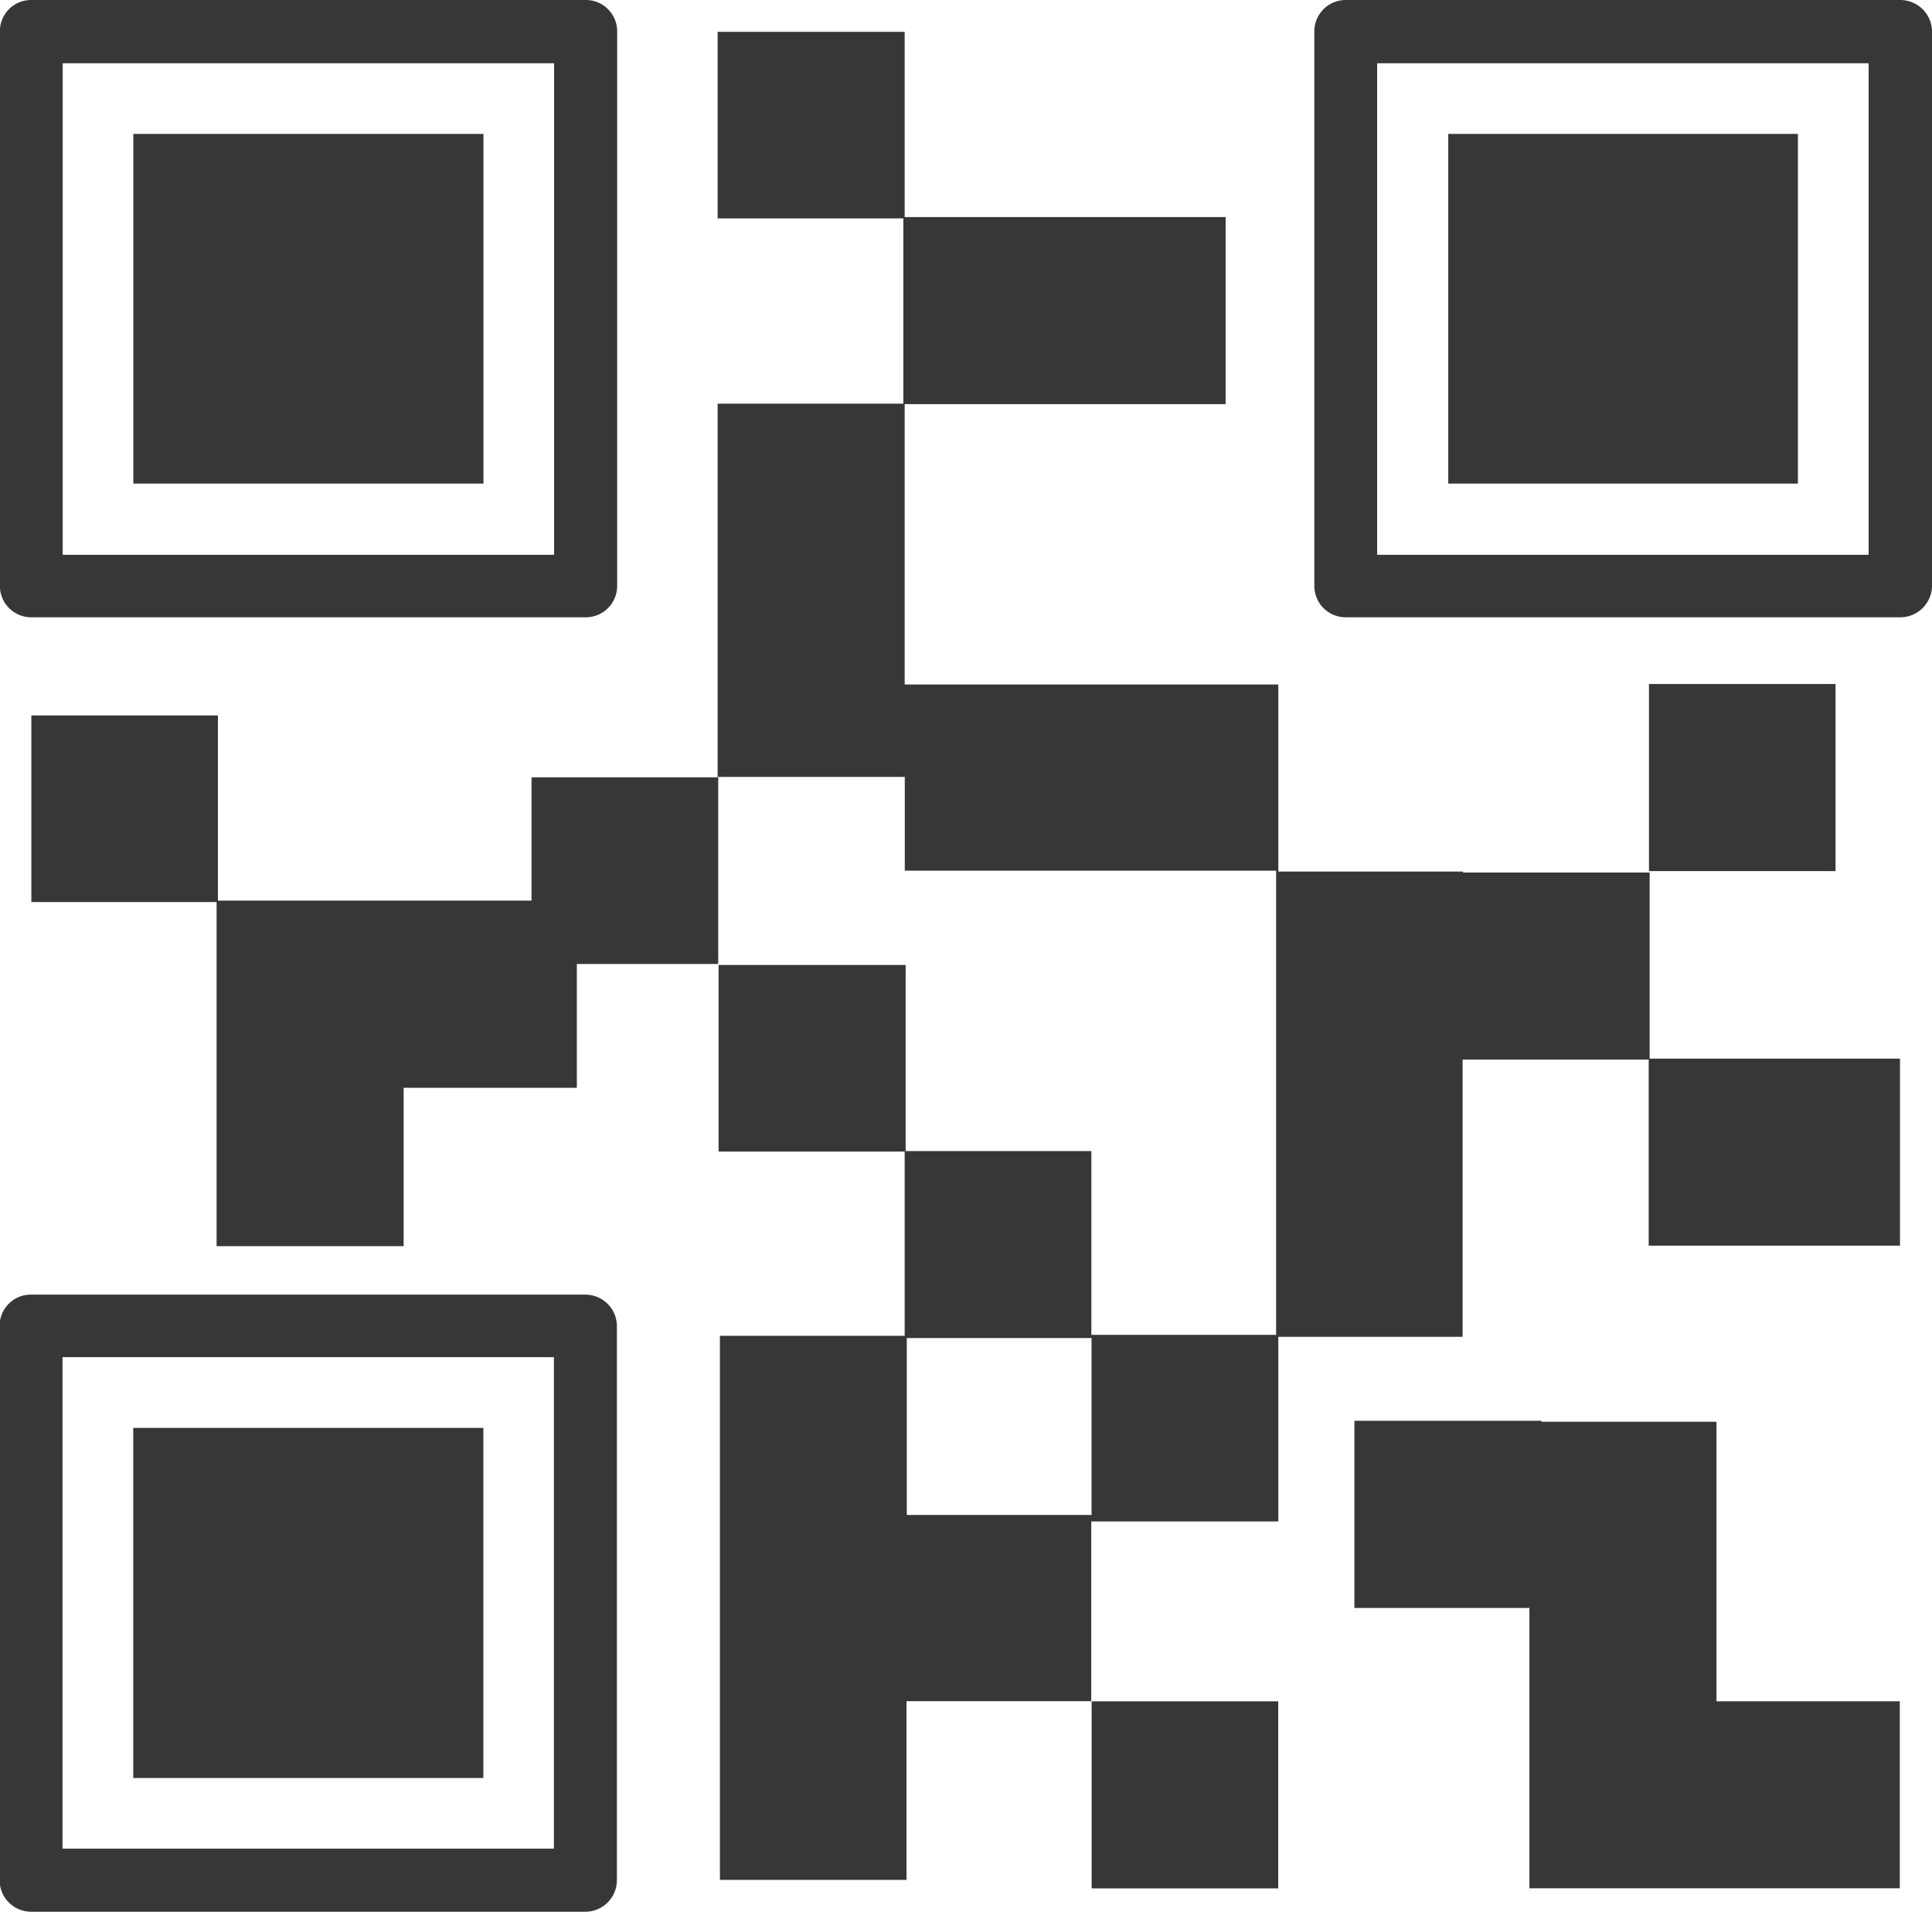 <svg xmlns="http://www.w3.org/2000/svg" width="20.213" height="20.001" viewBox="0 0 20.213 20.001">
  <g id="noun_Barcode_860830_1_" data-name="noun_Barcode_860830 (1)" transform="translate(0 0)">
    <g id="Group_6" data-name="Group 6" transform="translate(0 0)">
      <path id="Path_20" data-name="Path 20" d="M-484.215,506.815a.326.326,0,0,0-.329.329v5.8a.328.328,0,0,0,.329.329h5.8a.328.328,0,0,0,.329-.329v-5.8a.328.328,0,0,0-.329-.329Zm13.752,0a.328.328,0,0,0-.329.329v5.8a.328.328,0,0,0,.329.329h5.8a.332.332,0,0,0,.333-.329v-5.8a.332.332,0,0,0-.333-.329Zm-6.572.329V509.1h1.943v1.938h-1.943v3.909h-1.947v1.29h-3.281V514.3h-1.952v1.952h1.938v3.6h1.957v-1.657h1.812V516.9h1.479v-1.957h1.952v.981h3.885v4.856h-1.933v-1.923h-1.943v-1.947h-1.957v1.952h1.947v1.928h-1.933v5.692h1.952v-1.87h1.933v-1.88h1.957V520.8h1.928V517.9h1.947v1.947h2.629v-1.957h-2.619v-1.947h-1.952v-.01h-1.933v-1.957h-3.909v-2.933h3.358v-1.957h-3.358v-1.938h-1.957Zm-6.852.333h5.141v5.142h-5.141Zm13.752,0h5.142v5.142h-5.142Zm-13.013.739v3.658h3.663v-3.658Zm13.757,0v3.658h3.658v-3.658Zm2.1,5.755v1.957h1.952v-1.957Zm-16.927,6.388a.326.326,0,0,0-.329.328v5.8a.33.33,0,0,0,.329.328h5.8a.33.33,0,0,0,.329-.328v-5.8a.33.33,0,0,0-.329-.328Zm9.162.454h1.933v1.851h-1.933Zm-8.833.2h5.141v5.142h-5.141Zm13.516.667v1.957h1.831v2.933h3.875v-1.957h-1.918v-2.924h-1.831v-.01h-1.957Zm-12.776.073v3.663h3.663v-3.663Zm10.027,2.861v1.957h1.952v-1.957Z" transform="translate(484.543 -506.815)" fill="#373737"/>
    </g>
  </g>
</svg>
